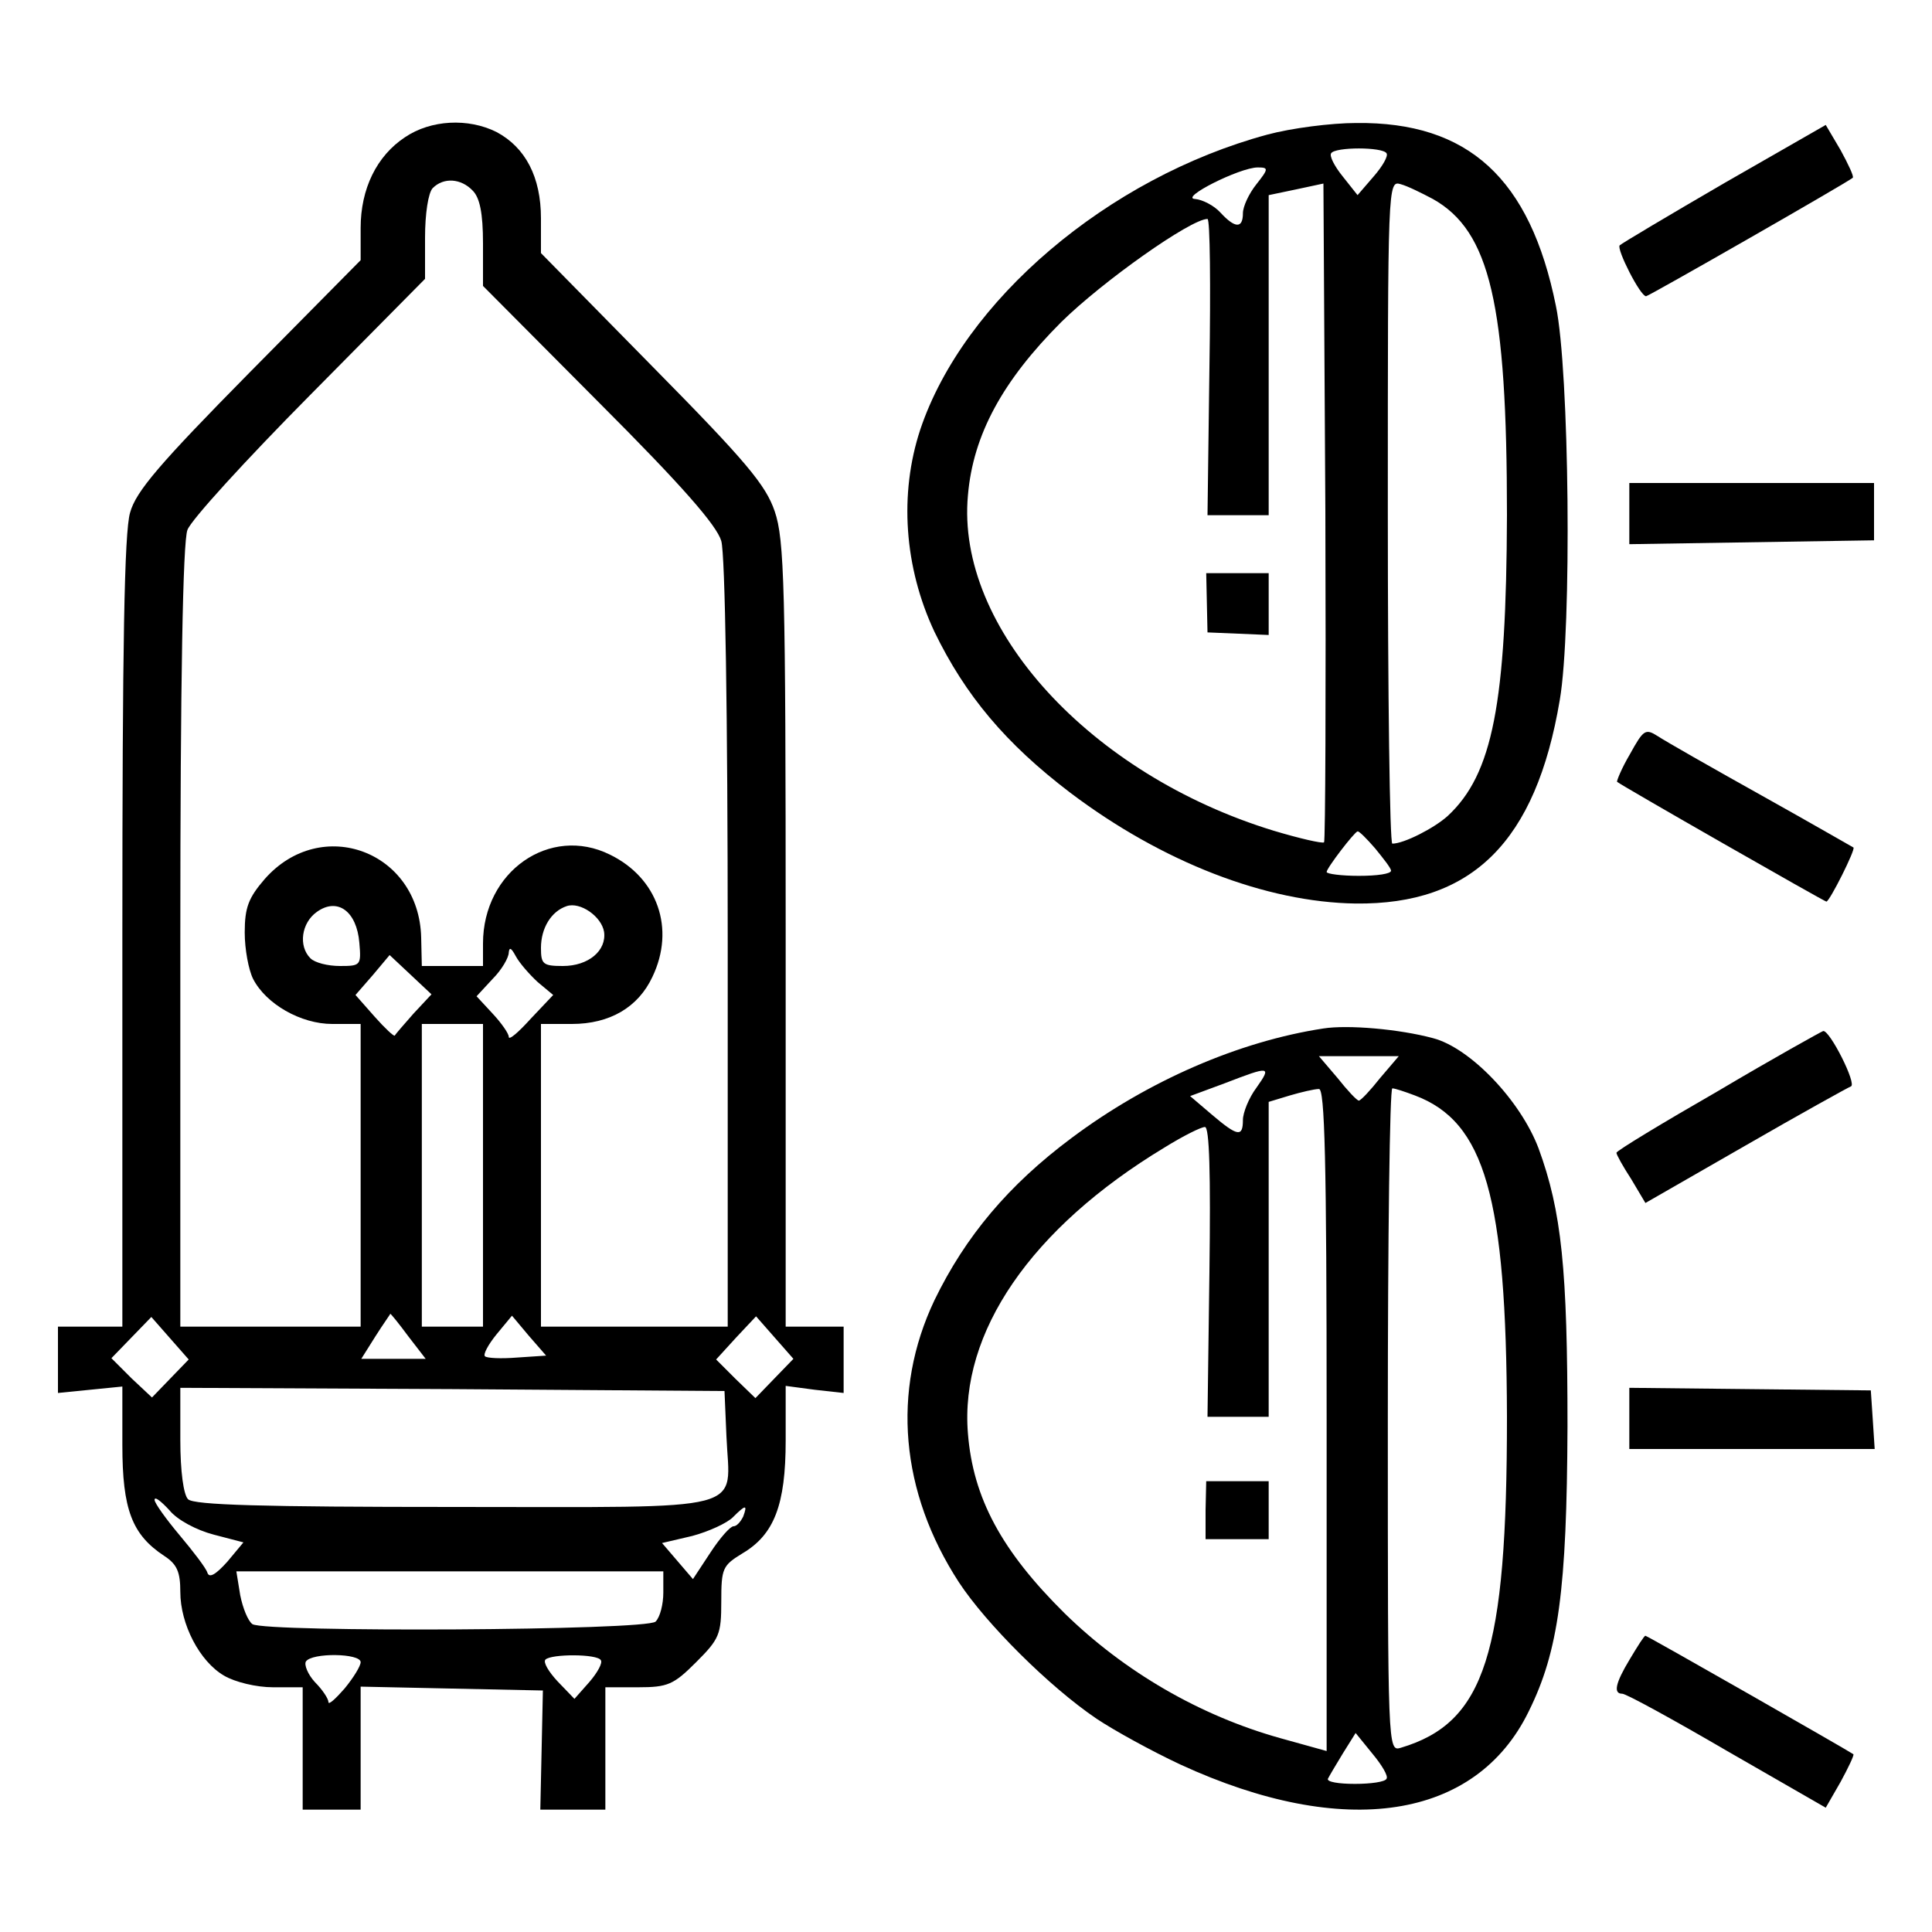 <?xml version="1.0" standalone="no"?>
<!DOCTYPE svg PUBLIC "-//W3C//DTD SVG 20010904//EN"
 "http://www.w3.org/TR/2001/REC-SVG-20010904/DTD/svg10.dtd">
<svg version="1.0" xmlns="http://www.w3.org/2000/svg"
 width="300pt" height="300pt" viewBox="0 0 300 300"
 preserveAspectRatio="xMidYMid meet">
<g transform="translate(0,300) scale(0.1,-0.1)"
fill="#000000" stroke="none">
<path d="M629 2787 c-44 -29 -69 -80 -69 -141 l0 -50 -173 -175 c-139 -141
-176 -184 -185 -217 -9 -30 -12 -210 -12 -653 l0 -611 -50 0 -50 0 0 -51 0
-52 50 5 50 5 0 -91 c0 -100 15 -139 65 -172 20 -13 25 -25 25 -56 0 -50 30
-108 68 -130 17 -10 50 -18 76 -18 l46 0 0 -95 0 -95 45 0 45 0 0 95 0 96 141
-3 142 -3 -2 -93 -2 -92 50 0 51 0 0 95 0 95 51 0 c46 0 55 4 90 39 36 36 39
43 39 94 0 52 2 56 33 75 49 29 67 75 67 175 l0 85 45 -6 45 -5 0 52 0 51 -45
0 -45 0 0 608 c0 542 -2 614 -17 658 -14 41 -44 77 -190 225 l-173 176 0 54
c0 64 -24 110 -69 134 -44 22 -102 19 -142 -8z m105 -83 c11 -11 16 -35 16
-82 l0 -66 180 -181 c130 -130 183 -191 190 -215 6 -21 10 -267 10 -627 l0
-593 -145 0 -145 0 0 235 0 235 48 0 c59 0 103 26 125 73 36 75 8 154 -66 190
-93 46 -197 -26 -197 -138 l0 -35 -47 0 -48 0 -1 44 c-3 134 -155 191 -243 91
-25 -29 -31 -44 -31 -83 0 -26 6 -58 13 -72 20 -39 74 -70 123 -70 l44 0 0
-235 0 -235 -140 0 -140 0 0 604 c0 402 4 614 11 633 5 15 91 109 190 209
l179 181 0 64 c0 37 5 70 12 77 17 17 44 15 62 -4z m-176 -1168 c3 -35 2 -36
-30 -36 -19 0 -39 5 -46 12 -19 19 -14 55 10 72 32 23 62 1 66 -48z m380 17
c4 -29 -24 -53 -64 -53 -31 0 -34 3 -34 28 0 31 16 57 40 65 21 7 54 -16 58
-40z m-103 -78 l24 -20 -35 -37 c-19 -21 -34 -34 -34 -28 0 5 -11 21 -25 36
l-25 27 25 27 c14 14 25 33 25 41 1 9 4 7 11 -6 6 -11 22 -29 34 -40z m-193
-49 c-15 -17 -28 -32 -29 -34 -1 -2 -15 11 -31 29 l-30 34 27 31 26 31 32 -30
33 -31 -28 -30z m108 -251 l0 -235 -47 0 -48 0 0 235 0 235 48 0 47 0 0 -235z
m-486 -316 l-28 -29 -32 30 -31 31 31 32 31 32 29 -33 29 -33 -29 -30z m370
66 l27 -35 -50 0 -50 0 22 35 c12 19 23 34 23 35 1 0 14 -16 28 -35z m169 -33
c-25 -2 -47 -1 -50 2 -3 3 5 18 18 34 l24 29 26 -31 27 -31 -45 -3z m399 -33
l-29 -30 -31 30 -30 30 31 34 31 33 29 -33 29 -33 -30 -31z m-74 -89 c5 -120
44 -110 -421 -110 -300 0 -406 3 -415 12 -7 7 -12 43 -12 92 l0 81 422 -2 423
-3 3 -70z m-796 -153 l46 -12 -25 -30 c-18 -20 -28 -26 -31 -17 -2 7 -22 33
-43 58 -21 25 -39 50 -39 55 0 6 10 -2 23 -16 12 -15 42 -31 69 -38z m822 28
c-4 -8 -10 -15 -15 -15 -5 0 -21 -18 -36 -41 l-27 -41 -24 28 -24 28 47 11
c26 7 54 20 63 29 20 20 23 20 16 1z m-124 -118 c0 -18 -5 -38 -12 -45 -14
-14 -604 -17 -626 -4 -7 5 -15 25 -19 45 l-6 37 332 0 331 0 0 -33z m-470
-108 c0 -6 -11 -24 -25 -41 -14 -16 -25 -26 -25 -21 0 5 -9 19 -21 31 -11 12
-17 27 -14 32 9 14 85 13 85 -1z m373 3 c3 -4 -5 -19 -18 -34 l-23 -26 -26 27
c-14 15 -23 30 -19 34 9 9 81 9 86 -1z"/>
<path d="M1968 2791 c-248 -67 -472 -258 -539 -458 -33 -100 -25 -214 22 -314
48 -99 111 -174 211 -250 143 -108 304 -170 443 -172 181 -2 280 96 317 316
19 110 15 512 -6 612 -40 198 -136 286 -310 284 -39 0 -101 -8 -138 -18z m185
-29 c3 -4 -6 -20 -20 -36 l-25 -29 -23 29 c-13 16 -21 32 -18 36 6 10 80 10
86 0z m-202 -48 c-12 -15 -21 -35 -21 -45 0 -24 -12 -24 -35 1 -10 11 -28 20
-39 21 -26 1 69 49 97 49 17 0 17 -2 -2 -26z m105 -1022 c-3 -2 -38 6 -78 18
-285 87 -494 315 -475 521 8 94 54 178 145 269 64 63 201 160 227 160 4 0 5
-104 3 -230 l-3 -230 48 0 47 0 0 249 0 248 43 9 42 9 3 -509 c1 -280 0 -511
-2 -514z m169 999 c89 -50 115 -164 115 -491 -1 -292 -22 -402 -92 -467 -21
-19 -68 -43 -86 -43 -4 0 -7 232 -7 515 0 510 0 515 20 509 11 -3 33 -14 50
-23z m-90 -1008 c13 -16 25 -31 25 -35 0 -5 -22 -8 -50 -8 -27 0 -50 3 -50 6
0 6 43 62 48 63 2 1 14 -11 27 -26z"/>
<path d="M1874 2064 l1 -46 48 -2 47 -2 0 48 0 48 -49 0 -48 0 1 -46z"/>
<path d="M2678 2716 c-86 -50 -160 -94 -163 -97 -5 -6 32 -79 41 -79 4 0 315
178 321 184 2 2 -7 21 -19 43 l-23 39 -157 -90z"/>
<path d="M2530 2203 l0 -48 190 3 190 3 0 44 0 45 -190 0 -190 0 0 -47z"/>
<path d="M2531 1829 c-13 -22 -21 -42 -20 -43 7 -6 322 -186 325 -186 5 0 46
82 42 84 -2 1 -66 38 -143 81 -77 43 -149 84 -161 92 -19 12 -22 10 -43 -28z"/>
<path d="M2055 1403 c-131 -20 -272 -81 -391 -170 -98 -73 -165 -153 -213
-252 -67 -141 -53 -298 38 -438 42 -64 140 -162 214 -212 27 -18 85 -50 130
-71 254 -117 459 -86 541 83 46 93 59 188 60 442 0 244 -9 334 -45 432 -28 74
-106 156 -164 171 -52 14 -132 21 -170 15z m88 -77 c-15 -19 -30 -35 -33 -35
-3 0 -18 16 -33 35 l-29 34 62 0 62 0 -29 -34z m-192 -15 c-12 -16 -21 -39
-21 -50 0 -27 -8 -26 -48 8 l-34 29 54 20 c70 27 73 27 49 -7z m109 -515 l0
-515 -72 20 c-125 35 -242 103 -335 194 -98 97 -142 179 -150 279 -13 157 98
319 305 444 29 18 57 32 63 32 7 0 9 -72 7 -225 l-3 -225 48 0 47 0 0 245 0
244 33 10 c17 5 38 10 45 10 9 1 12 -108 12 -513z m137 503 c109 -41 142 -158
143 -499 0 -368 -34 -475 -165 -514 -20 -6 -20 -1 -20 509 0 283 3 515 7 515
4 0 19 -5 35 -11z m-44 -1061 c-2 -5 -25 -8 -49 -8 -25 0 -44 3 -42 8 2 4 12
21 23 39 l20 32 26 -32 c15 -18 25 -35 22 -39z"/>
<path d="M1872 655 l0 -45 49 0 49 0 0 45 0 45 -48 0 -49 0 -1 -45z"/>
<path d="M2668 1306 c-87 -50 -158 -93 -158 -96 0 -3 10 -21 23 -41 l22 -37
155 89 c85 49 159 90 164 92 10 3 -33 88 -43 86 -3 -1 -77 -42 -163 -93z"/>
<path d="M2530 798 l0 -48 191 0 190 0 -3 46 -3 45 -188 2 -187 2 0 -47z"/>
<path d="M2531 424 c-23 -38 -26 -54 -12 -54 6 0 79 -40 163 -89 l153 -88 23
40 c12 22 21 41 20 43 -5 4 -320 184 -323 184 -2 0 -12 -16 -24 -36z"/>
</g>
</svg>
